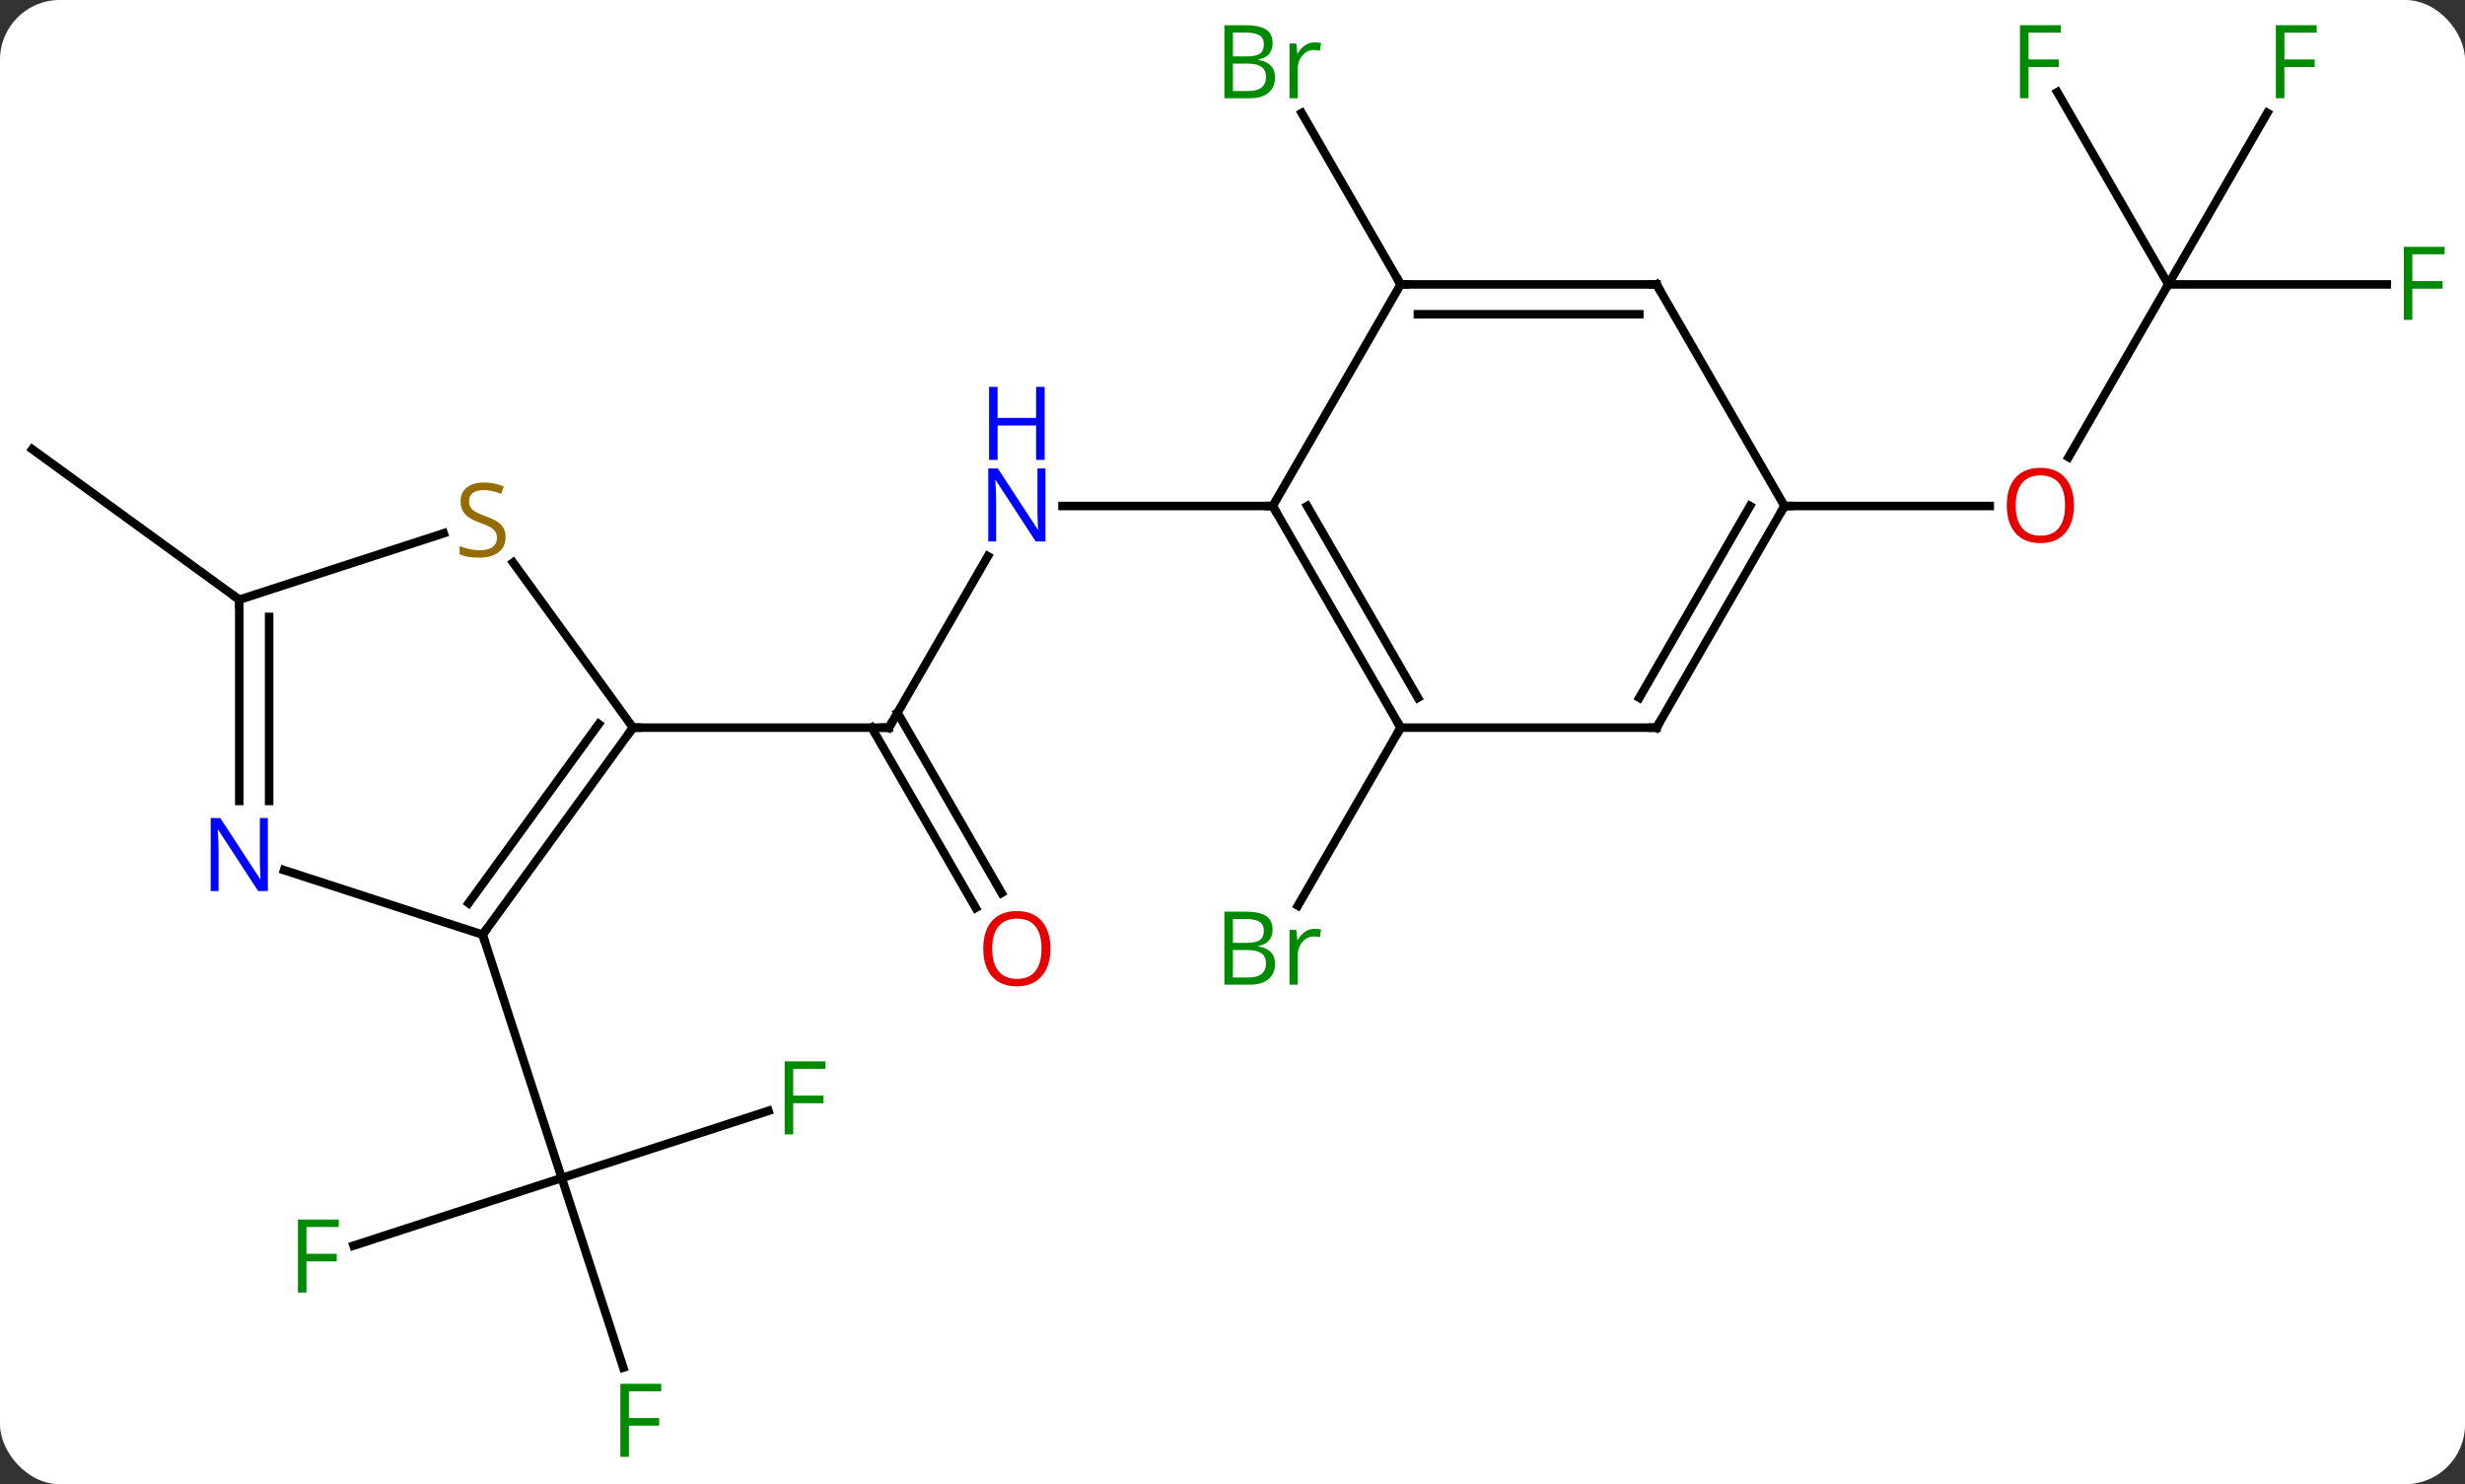 <svg width="289" viewBox="0 0 289 174" style="fill-opacity:1; color-rendering:auto; color-interpolation:auto; text-rendering:auto; stroke:black; stroke-linecap:square; stroke-miterlimit:10; shape-rendering:auto; stroke-opacity:1; fill:black; stroke-dasharray:none; font-weight:normal; stroke-width:1; font-family:'Open Sans'; font-style:normal; stroke-linejoin:miter; font-size:12; stroke-dashoffset:0; image-rendering:auto;" height="174" class="cas-substance-image" xmlns:xlink="http://www.w3.org/1999/xlink" xmlns="http://www.w3.org/2000/svg"><rect x="0" y="0" width="289" height="174" fill="#333333" stroke="none"/><svg class="cas-substance-single-component"><rect y="0" x="0" width="289" stroke="none" ry="7" rx="7" height="174" fill="white" class="cas-substance-group"/><svg y="0" x="0" width="289" viewBox="0 0 289 174" style="fill:black;" height="174" class="cas-substance-single-component-image"><svg><g><g transform="translate(144,87)" style="text-rendering:geometricPrecision; color-rendering:optimizeQuality; color-interpolation:linearRGB; stroke-linecap:butt; image-rendering:optimizeQuality;"><line y2="-21.79" y1="-1.695" x2="-28.182" x1="-39.783" style="fill:none;"/><line y2="19.432" y1="-1.695" x2="-29.605" x1="-41.804" style="fill:none;"/><line y2="17.682" y1="-3.445" x2="-26.574" x1="-38.773" style="fill:none;"/><line y2="-1.695" y1="-1.695" x2="-69.783" x1="-39.783" style="fill:none;"/><line y2="-27.678" y1="-27.678" x2="5.217" x1="-19.431" style="fill:none;"/><line y2="59.036" y1="51.105" x2="-102.547" x1="-78.144" style="fill:none;"/><line y2="73.33" y1="51.105" x2="-70.924" x1="-78.144" style="fill:none;"/><line y2="43.23" y1="51.105" x2="-53.907" x1="-78.144" style="fill:none;"/><line y2="22.575" y1="51.105" x2="-87.417" x1="-78.144" style="fill:none;"/><line y2="-16.695" y1="-34.329" x2="-115.947" x1="-140.217" style="fill:none;"/><line y2="-1.695" y1="19.172" x2="20.217" x1="8.169" style="fill:none;"/><line y2="-53.658" y1="-73.75" x2="20.217" x1="8.617" style="fill:none;"/><line y2="-53.658" y1="-33.4" x2="110.217" x1="98.52" style="fill:none;"/><line y2="-27.678" y1="-27.678" x2="65.217" x1="89.279" style="fill:none;"/><line y2="-76.199" y1="-53.658" x2="97.203" x1="110.217" style="fill:none;"/><line y2="-73.765" y1="-53.658" x2="121.826" x1="110.217" style="fill:none;"/><line y2="-53.658" y1="-53.658" x2="135.826" x1="110.217" style="fill:none;"/><line y2="22.575" y1="-1.695" x2="-87.417" x1="-69.783" style="fill:none;"/><line y2="18.883" y1="-2.118" x2="-89.061" x1="-73.802" style="fill:none;"/><line y2="-21.05" y1="-1.695" x2="-83.846" x1="-69.783" style="fill:none;"/><line y2="15.012" y1="22.575" x2="-110.693" x1="-87.417" style="fill:none;"/><line y2="-16.695" y1="-24.483" x2="-115.947" x1="-91.978" style="fill:none;"/><line y2="-16.695" y1="6.899" x2="-115.947" x1="-115.947" style="fill:none;"/><line y2="-14.674" y1="6.899" x2="-112.447" x1="-112.447" style="fill:none;"/><line y2="-1.695" y1="-27.678" x2="20.217" x1="5.217" style="fill:none;"/><line y2="-5.195" y1="-27.678" x2="22.238" x1="9.258" style="fill:none;"/><line y2="-53.658" y1="-27.678" x2="20.217" x1="5.217" style="fill:none;"/><line y2="-1.695" y1="-1.695" x2="50.217" x1="20.217" style="fill:none;"/><line y2="-53.658" y1="-53.658" x2="50.217" x1="20.217" style="fill:none;"/><line y2="-50.158" y1="-50.158" x2="48.196" x1="22.238" style="fill:none;"/><line y2="-27.678" y1="-1.695" x2="65.217" x1="50.217" style="fill:none;"/><line y2="-27.678" y1="-5.195" x2="61.175" x1="48.196" style="fill:none;"/><line y2="-27.678" y1="-53.658" x2="65.217" x1="50.217" style="fill:none;"/><path style="fill:none; stroke-miterlimit:5;" d="M-39.533 -2.128 L-39.783 -1.695 L-40.283 -1.695"/></g><g transform="translate(144,87)" style="stroke-linecap:butt; fill:rgb(0,5,255); text-rendering:geometricPrecision; color-rendering:optimizeQuality; image-rendering:optimizeQuality; font-family:'Open Sans'; stroke:rgb(0,5,255); color-interpolation:linearRGB; stroke-miterlimit:5;"><path style="stroke:none;" d="M-21.431 -23.522 L-22.572 -23.522 L-27.26 -30.709 L-27.306 -30.709 Q-27.213 -29.444 -27.213 -28.397 L-27.213 -23.522 L-28.135 -23.522 L-28.135 -32.084 L-27.01 -32.084 L-22.338 -24.928 L-22.291 -24.928 Q-22.291 -25.084 -22.338 -25.944 Q-22.385 -26.803 -22.369 -27.178 L-22.369 -32.084 L-21.431 -32.084 L-21.431 -23.522 Z"/><path style="stroke:none;" d="M-21.525 -33.084 L-22.525 -33.084 L-22.525 -37.115 L-27.041 -37.115 L-27.041 -33.084 L-28.041 -33.084 L-28.041 -41.647 L-27.041 -41.647 L-27.041 -38.006 L-22.525 -38.006 L-22.525 -41.647 L-21.525 -41.647 L-21.525 -33.084 Z"/><path style="fill:rgb(230,0,0); stroke:none;" d="M-20.846 24.215 Q-20.846 26.277 -21.885 27.457 Q-22.924 28.637 -24.767 28.637 Q-26.658 28.637 -27.689 27.473 Q-28.721 26.308 -28.721 24.199 Q-28.721 22.105 -27.689 20.957 Q-26.658 19.808 -24.767 19.808 Q-22.908 19.808 -21.877 20.98 Q-20.846 22.152 -20.846 24.215 ZM-27.674 24.215 Q-27.674 25.949 -26.931 26.855 Q-26.189 27.762 -24.767 27.762 Q-23.346 27.762 -22.619 26.863 Q-21.892 25.965 -21.892 24.215 Q-21.892 22.48 -22.619 21.59 Q-23.346 20.699 -24.767 20.699 Q-26.189 20.699 -26.931 21.598 Q-27.674 22.496 -27.674 24.215 Z"/><path style="fill:rgb(0,138,0); stroke:none;" d="M-108.068 64.534 L-109.068 64.534 L-109.068 55.972 L-104.286 55.972 L-104.286 56.847 L-108.068 56.847 L-108.068 59.987 L-104.521 59.987 L-104.521 60.878 L-108.068 60.878 L-108.068 64.534 Z"/><path style="fill:rgb(0,138,0); stroke:none;" d="M-70.265 83.794 L-71.265 83.794 L-71.265 75.232 L-66.483 75.232 L-66.483 76.107 L-70.265 76.107 L-70.265 79.247 L-66.718 79.247 L-66.718 80.138 L-70.265 80.138 L-70.265 83.794 Z"/><path style="fill:rgb(0,138,0); stroke:none;" d="M-51.005 45.991 L-52.005 45.991 L-52.005 37.429 L-47.223 37.429 L-47.223 38.304 L-51.005 38.304 L-51.005 41.444 L-47.458 41.444 L-47.458 42.335 L-51.005 42.335 L-51.005 45.991 Z"/><path style="fill:rgb(0,138,0); stroke:none;" d="M-0.452 19.879 L1.97 19.879 Q3.673 19.879 4.439 20.387 Q5.204 20.894 5.204 21.988 Q5.204 22.754 4.782 23.254 Q4.361 23.754 3.532 23.894 L3.532 23.957 Q5.486 24.285 5.486 26.004 Q5.486 27.144 4.712 27.793 Q3.939 28.441 2.548 28.441 L-0.452 28.441 L-0.452 19.879 ZM0.548 23.535 L2.189 23.535 Q3.251 23.535 3.712 23.207 Q4.173 22.879 4.173 22.098 Q4.173 21.379 3.657 21.058 Q3.142 20.738 2.017 20.738 L0.548 20.738 L0.548 23.535 ZM0.548 24.379 L0.548 27.598 L2.345 27.598 Q3.376 27.598 3.9 27.191 Q4.423 26.785 4.423 25.926 Q4.423 25.129 3.884 24.754 Q3.345 24.379 2.251 24.379 L0.548 24.379 ZM10.12 21.894 Q10.542 21.894 10.886 21.973 L10.745 22.879 Q10.355 22.785 10.042 22.785 Q9.261 22.785 8.706 23.418 Q8.152 24.051 8.152 24.988 L8.152 28.441 L7.183 28.441 L7.183 22.019 L7.98 22.019 L8.105 23.207 L8.152 23.207 Q8.495 22.582 9.003 22.238 Q9.511 21.894 10.12 21.894 Z"/><path style="fill:rgb(0,138,0); stroke:none;" d="M-0.452 -84.044 L1.97 -84.044 Q3.673 -84.044 4.439 -83.536 Q5.204 -83.029 5.204 -81.935 Q5.204 -81.169 4.782 -80.669 Q4.361 -80.169 3.532 -80.029 L3.532 -79.966 Q5.486 -79.638 5.486 -77.919 Q5.486 -76.779 4.712 -76.13 Q3.939 -75.482 2.548 -75.482 L-0.452 -75.482 L-0.452 -84.044 ZM0.548 -80.388 L2.189 -80.388 Q3.251 -80.388 3.712 -80.716 Q4.173 -81.044 4.173 -81.826 Q4.173 -82.544 3.657 -82.865 Q3.142 -83.185 2.017 -83.185 L0.548 -83.185 L0.548 -80.388 ZM0.548 -79.544 L0.548 -76.326 L2.345 -76.326 Q3.376 -76.326 3.9 -76.732 Q4.423 -77.138 4.423 -77.997 Q4.423 -78.794 3.884 -79.169 Q3.345 -79.544 2.251 -79.544 L0.548 -79.544 ZM10.12 -82.029 Q10.542 -82.029 10.886 -81.951 L10.745 -81.044 Q10.355 -81.138 10.042 -81.138 Q9.261 -81.138 8.706 -80.505 Q8.152 -79.872 8.152 -78.935 L8.152 -75.482 L7.183 -75.482 L7.183 -81.904 L7.98 -81.904 L8.105 -80.716 L8.152 -80.716 Q8.495 -81.341 9.003 -81.685 Q9.511 -82.029 10.12 -82.029 Z"/><path style="fill:rgb(230,0,0); stroke:none;" d="M99.154 -27.748 Q99.154 -25.686 98.115 -24.506 Q97.076 -23.326 95.233 -23.326 Q93.342 -23.326 92.311 -24.491 Q91.279 -25.655 91.279 -27.764 Q91.279 -29.858 92.311 -31.006 Q93.342 -32.155 95.233 -32.155 Q97.092 -32.155 98.123 -30.983 Q99.154 -29.811 99.154 -27.748 ZM92.326 -27.748 Q92.326 -26.014 93.069 -25.108 Q93.811 -24.201 95.233 -24.201 Q96.654 -24.201 97.381 -25.1 Q98.108 -25.998 98.108 -27.748 Q98.108 -29.483 97.381 -30.373 Q96.654 -31.264 95.233 -31.264 Q93.811 -31.264 93.069 -30.366 Q92.326 -29.467 92.326 -27.748 Z"/><path style="fill:rgb(0,138,0); stroke:none;" d="M93.826 -75.482 L92.826 -75.482 L92.826 -84.044 L97.608 -84.044 L97.608 -83.169 L93.826 -83.169 L93.826 -80.029 L97.373 -80.029 L97.373 -79.138 L93.826 -79.138 L93.826 -75.482 Z"/><path style="fill:rgb(0,138,0); stroke:none;" d="M123.826 -75.482 L122.826 -75.482 L122.826 -84.044 L127.608 -84.044 L127.608 -83.169 L123.826 -83.169 L123.826 -80.029 L127.373 -80.029 L127.373 -79.138 L123.826 -79.138 L123.826 -75.482 Z"/><path style="fill:rgb(0,138,0); stroke:none;" d="M138.826 -49.502 L137.826 -49.502 L137.826 -58.064 L142.608 -58.064 L142.608 -57.189 L138.826 -57.189 L138.826 -54.049 L142.373 -54.049 L142.373 -53.158 L138.826 -53.158 L138.826 -49.502 Z"/><path style="fill:none; stroke:black;" d="M-70.077 -1.29 L-69.783 -1.695 L-69.283 -1.695"/><path style="fill:none; stroke:black;" d="M-87.123 22.171 L-87.417 22.575 L-87.262 23.05"/><path style="fill:rgb(148,108,0); stroke:none;" d="M-84.722 -24.027 Q-84.722 -22.902 -85.542 -22.262 Q-86.362 -21.621 -87.769 -21.621 Q-89.3 -21.621 -90.112 -22.027 L-90.112 -22.981 Q-89.581 -22.762 -88.964 -22.629 Q-88.347 -22.496 -87.737 -22.496 Q-86.737 -22.496 -86.237 -22.879 Q-85.737 -23.262 -85.737 -23.934 Q-85.737 -24.371 -85.917 -24.66 Q-86.097 -24.949 -86.511 -25.192 Q-86.925 -25.434 -87.784 -25.731 Q-88.972 -26.152 -89.487 -26.738 Q-90.003 -27.324 -90.003 -28.277 Q-90.003 -29.262 -89.261 -29.848 Q-88.519 -30.434 -87.284 -30.434 Q-86.019 -30.434 -84.94 -29.965 L-85.253 -29.106 Q-86.315 -29.543 -87.315 -29.543 Q-88.112 -29.543 -88.558 -29.207 Q-89.003 -28.871 -89.003 -28.262 Q-89.003 -27.824 -88.839 -27.535 Q-88.675 -27.246 -88.284 -27.012 Q-87.894 -26.777 -87.081 -26.481 Q-85.737 -26.012 -85.23 -25.457 Q-84.722 -24.902 -84.722 -24.027 Z"/><path style="stroke:none;" d="M-112.595 17.461 L-113.736 17.461 L-118.424 10.274 L-118.47 10.274 Q-118.377 11.539 -118.377 12.586 L-118.377 17.461 L-119.299 17.461 L-119.299 8.899 L-118.174 8.899 L-113.502 16.055 L-113.455 16.055 Q-113.455 15.899 -113.502 15.039 Q-113.549 14.18 -113.533 13.805 L-113.533 8.899 L-112.595 8.899 L-112.595 17.461 Z"/><path style="fill:none; stroke:black;" d="M-115.947 -16.195 L-115.947 -16.695 L-116.352 -16.989"/><path style="fill:none; stroke:black;" d="M5.467 -27.245 L5.217 -27.678 L4.717 -27.678"/><path style="fill:none; stroke:black;" d="M19.967 -2.128 L20.217 -1.695 L19.967 -1.262"/><path style="fill:none; stroke:black;" d="M20.717 -53.658 L20.217 -53.658 L19.967 -54.091"/><path style="fill:none; stroke:black;" d="M49.717 -1.695 L50.217 -1.695 L50.467 -2.128"/><path style="fill:none; stroke:black;" d="M49.717 -53.658 L50.217 -53.658 L50.467 -53.225"/><path style="fill:none; stroke:black;" d="M64.967 -27.245 L65.217 -27.678 L65.717 -27.678"/></g></g></svg></svg></svg></svg>